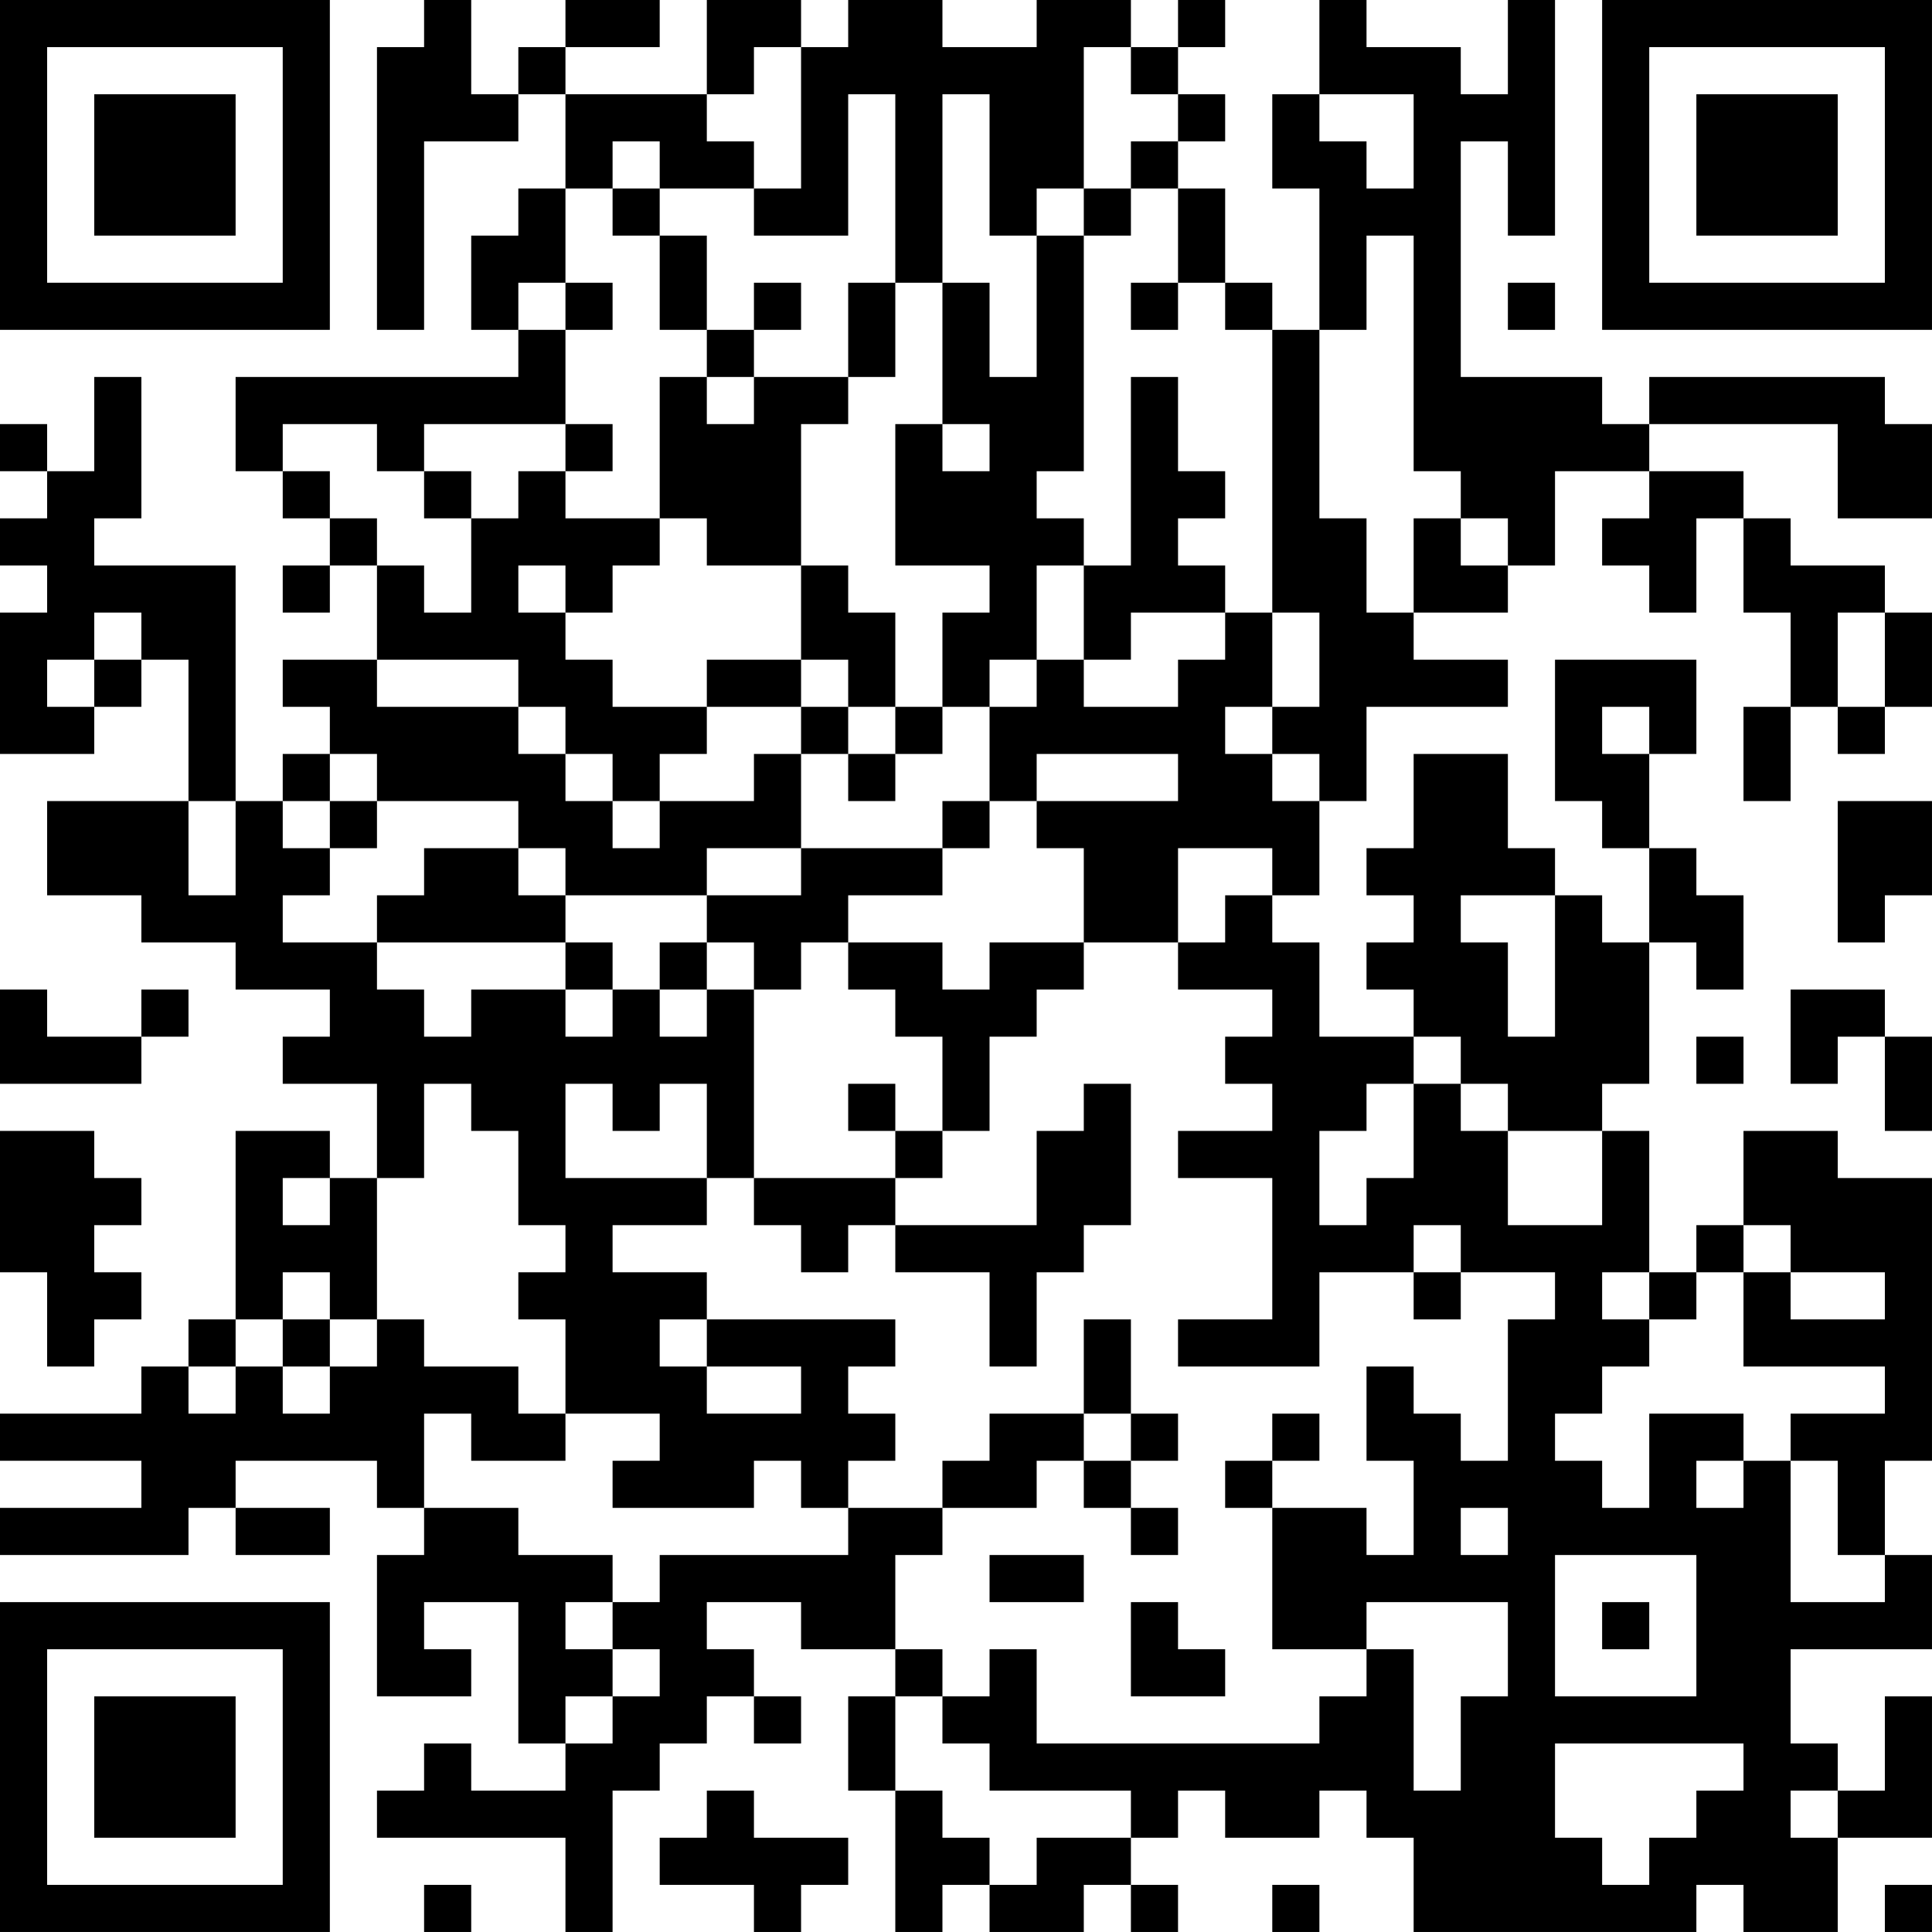 <?xml version="1.0" encoding="UTF-8"?>
<svg xmlns="http://www.w3.org/2000/svg" version="1.1" width="200" height="200" viewBox="0 0 200 200"><rect x="0" y="0" width="200" height="200" fill="#ffffff"/><g transform="scale(4.878)"><g transform="translate(0,0)"><path fill-rule="evenodd" d="M9 0L9 1L8 1L8 7L9 7L9 3L11 3L11 2L12 2L12 4L11 4L11 5L10 5L10 7L11 7L11 8L5 8L5 10L6 10L6 11L7 11L7 12L6 12L6 13L7 13L7 12L8 12L8 14L6 14L6 15L7 15L7 16L6 16L6 17L5 17L5 12L2 12L2 11L3 11L3 8L2 8L2 10L1 10L1 9L0 9L0 10L1 10L1 11L0 11L0 12L1 12L1 13L0 13L0 16L2 16L2 15L3 15L3 14L4 14L4 17L1 17L1 19L3 19L3 20L5 20L5 21L7 21L7 22L6 22L6 23L8 23L8 25L7 25L7 24L5 24L5 28L4 28L4 29L3 29L3 30L0 30L0 31L3 31L3 32L0 32L0 33L4 33L4 32L5 32L5 33L7 33L7 32L5 32L5 31L8 31L8 32L9 32L9 33L8 33L8 36L10 36L10 35L9 35L9 34L11 34L11 37L12 37L12 38L10 38L10 37L9 37L9 38L8 38L8 39L12 39L12 41L13 41L13 38L14 38L14 37L15 37L15 36L16 36L16 37L17 37L17 36L16 36L16 35L15 35L15 34L17 34L17 35L19 35L19 36L18 36L18 38L19 38L19 41L20 41L20 40L21 40L21 41L23 41L23 40L24 40L24 41L25 41L25 40L24 40L24 39L25 39L25 38L26 38L26 39L28 39L28 38L29 38L29 39L30 39L30 41L36 41L36 40L37 40L37 41L39 41L39 39L41 39L41 36L40 36L40 38L39 38L39 37L38 37L38 35L41 35L41 33L40 33L40 31L41 31L41 25L39 25L39 24L37 24L37 26L36 26L36 27L35 27L35 24L34 24L34 23L35 23L35 20L36 20L36 21L37 21L37 19L36 19L36 18L35 18L35 16L36 16L36 14L33 14L33 17L34 17L34 18L35 18L35 20L34 20L34 19L33 19L33 18L32 18L32 16L30 16L30 18L29 18L29 19L30 19L30 20L29 20L29 21L30 21L30 22L28 22L28 20L27 20L27 19L28 19L28 17L29 17L29 15L32 15L32 14L30 14L30 13L32 13L32 12L33 12L33 10L35 10L35 11L34 11L34 12L35 12L35 13L36 13L36 11L37 11L37 13L38 13L38 15L37 15L37 17L38 17L38 15L39 15L39 16L40 16L40 15L41 15L41 13L40 13L40 12L38 12L38 11L37 11L37 10L35 10L35 9L39 9L39 11L41 11L41 9L40 9L40 8L35 8L35 9L34 9L34 8L31 8L31 3L32 3L32 5L33 5L33 0L32 0L32 2L31 2L31 1L29 1L29 0L28 0L28 2L27 2L27 4L28 4L28 7L27 7L27 6L26 6L26 4L25 4L25 3L26 3L26 2L25 2L25 1L26 1L26 0L25 0L25 1L24 1L24 0L22 0L22 1L20 1L20 0L18 0L18 1L17 1L17 0L15 0L15 2L12 2L12 1L14 1L14 0L12 0L12 1L11 1L11 2L10 2L10 0ZM16 1L16 2L15 2L15 3L16 3L16 4L14 4L14 3L13 3L13 4L12 4L12 6L11 6L11 7L12 7L12 9L9 9L9 10L8 10L8 9L6 9L6 10L7 10L7 11L8 11L8 12L9 12L9 13L10 13L10 11L11 11L11 10L12 10L12 11L14 11L14 12L13 12L13 13L12 13L12 12L11 12L11 13L12 13L12 14L13 14L13 15L15 15L15 16L14 16L14 17L13 17L13 16L12 16L12 15L11 15L11 14L8 14L8 15L11 15L11 16L12 16L12 17L13 17L13 18L14 18L14 17L16 17L16 16L17 16L17 18L15 18L15 19L12 19L12 18L11 18L11 17L8 17L8 16L7 16L7 17L6 17L6 18L7 18L7 19L6 19L6 20L8 20L8 21L9 21L9 22L10 22L10 21L12 21L12 22L13 22L13 21L14 21L14 22L15 22L15 21L16 21L16 25L15 25L15 23L14 23L14 24L13 24L13 23L12 23L12 25L15 25L15 26L13 26L13 27L15 27L15 28L14 28L14 29L15 29L15 30L17 30L17 29L15 29L15 28L19 28L19 29L18 29L18 30L19 30L19 31L18 31L18 32L17 32L17 31L16 31L16 32L13 32L13 31L14 31L14 30L12 30L12 28L11 28L11 27L12 27L12 26L11 26L11 24L10 24L10 23L9 23L9 25L8 25L8 28L7 28L7 27L6 27L6 28L5 28L5 29L4 29L4 30L5 30L5 29L6 29L6 30L7 30L7 29L8 29L8 28L9 28L9 29L11 29L11 30L12 30L12 31L10 31L10 30L9 30L9 32L11 32L11 33L13 33L13 34L12 34L12 35L13 35L13 36L12 36L12 37L13 37L13 36L14 36L14 35L13 35L13 34L14 34L14 33L18 33L18 32L20 32L20 33L19 33L19 35L20 35L20 36L19 36L19 38L20 38L20 39L21 39L21 40L22 40L22 39L24 39L24 38L21 38L21 37L20 37L20 36L21 36L21 35L22 35L22 37L28 37L28 36L29 36L29 35L30 35L30 38L31 38L31 36L32 36L32 34L29 34L29 35L27 35L27 32L29 32L29 33L30 33L30 31L29 31L29 29L30 29L30 30L31 30L31 31L32 31L32 28L33 28L33 27L31 27L31 26L30 26L30 27L28 27L28 29L25 29L25 28L27 28L27 25L25 25L25 24L27 24L27 23L26 23L26 22L27 22L27 21L25 21L25 20L26 20L26 19L27 19L27 18L25 18L25 20L23 20L23 18L22 18L22 17L25 17L25 16L22 16L22 17L21 17L21 15L22 15L22 14L23 14L23 15L25 15L25 14L26 14L26 13L27 13L27 15L26 15L26 16L27 16L27 17L28 17L28 16L27 16L27 15L28 15L28 13L27 13L27 7L26 7L26 6L25 6L25 4L24 4L24 3L25 3L25 2L24 2L24 1L23 1L23 4L22 4L22 5L21 5L21 2L20 2L20 6L19 6L19 2L18 2L18 5L16 5L16 4L17 4L17 1ZM28 2L28 3L29 3L29 4L30 4L30 2ZM13 4L13 5L14 5L14 7L15 7L15 8L14 8L14 11L15 11L15 12L17 12L17 14L15 14L15 15L17 15L17 16L18 16L18 17L19 17L19 16L20 16L20 15L21 15L21 14L22 14L22 12L23 12L23 14L24 14L24 13L26 13L26 12L25 12L25 11L26 11L26 10L25 10L25 8L24 8L24 12L23 12L23 11L22 11L22 10L23 10L23 5L24 5L24 4L23 4L23 5L22 5L22 8L21 8L21 6L20 6L20 9L19 9L19 12L21 12L21 13L20 13L20 15L19 15L19 13L18 13L18 12L17 12L17 9L18 9L18 8L19 8L19 6L18 6L18 8L16 8L16 7L17 7L17 6L16 6L16 7L15 7L15 5L14 5L14 4ZM29 5L29 7L28 7L28 11L29 11L29 13L30 13L30 11L31 11L31 12L32 12L32 11L31 11L31 10L30 10L30 5ZM12 6L12 7L13 7L13 6ZM24 6L24 7L25 7L25 6ZM32 6L32 7L33 7L33 6ZM15 8L15 9L16 9L16 8ZM12 9L12 10L13 10L13 9ZM20 9L20 10L21 10L21 9ZM9 10L9 11L10 11L10 10ZM2 13L2 14L1 14L1 15L2 15L2 14L3 14L3 13ZM39 13L39 15L40 15L40 13ZM17 14L17 15L18 15L18 16L19 16L19 15L18 15L18 14ZM34 15L34 16L35 16L35 15ZM4 17L4 19L5 19L5 17ZM7 17L7 18L8 18L8 17ZM20 17L20 18L17 18L17 19L15 19L15 20L14 20L14 21L15 21L15 20L16 20L16 21L17 21L17 20L18 20L18 21L19 21L19 22L20 22L20 24L19 24L19 23L18 23L18 24L19 24L19 25L16 25L16 26L17 26L17 27L18 27L18 26L19 26L19 27L21 27L21 29L22 29L22 27L23 27L23 26L24 26L24 23L23 23L23 24L22 24L22 26L19 26L19 25L20 25L20 24L21 24L21 22L22 22L22 21L23 21L23 20L21 20L21 21L20 21L20 20L18 20L18 19L20 19L20 18L21 18L21 17ZM39 17L39 20L40 20L40 19L41 19L41 17ZM9 18L9 19L8 19L8 20L12 20L12 21L13 21L13 20L12 20L12 19L11 19L11 18ZM31 19L31 20L32 20L32 22L33 22L33 19ZM0 21L0 23L3 23L3 22L4 22L4 21L3 21L3 22L1 22L1 21ZM38 21L38 23L39 23L39 22L40 22L40 24L41 24L41 22L40 22L40 21ZM30 22L30 23L29 23L29 24L28 24L28 26L29 26L29 25L30 25L30 23L31 23L31 24L32 24L32 26L34 26L34 24L32 24L32 23L31 23L31 22ZM36 22L36 23L37 23L37 22ZM0 24L0 27L1 27L1 29L2 29L2 28L3 28L3 27L2 27L2 26L3 26L3 25L2 25L2 24ZM6 25L6 26L7 26L7 25ZM37 26L37 27L36 27L36 28L35 28L35 27L34 27L34 28L35 28L35 29L34 29L34 30L33 30L33 31L34 31L34 32L35 32L35 30L37 30L37 31L36 31L36 32L37 32L37 31L38 31L38 34L40 34L40 33L39 33L39 31L38 31L38 30L40 30L40 29L37 29L37 27L38 27L38 28L40 28L40 27L38 27L38 26ZM30 27L30 28L31 28L31 27ZM6 28L6 29L7 29L7 28ZM23 28L23 30L21 30L21 31L20 31L20 32L22 32L22 31L23 31L23 32L24 32L24 33L25 33L25 32L24 32L24 31L25 31L25 30L24 30L24 28ZM23 30L23 31L24 31L24 30ZM27 30L27 31L26 31L26 32L27 32L27 31L28 31L28 30ZM31 32L31 33L32 33L32 32ZM21 33L21 34L23 34L23 33ZM33 33L33 36L36 36L36 33ZM24 34L24 36L26 36L26 35L25 35L25 34ZM34 34L34 35L35 35L35 34ZM33 37L33 39L34 39L34 40L35 40L35 39L36 39L36 38L37 38L37 37ZM15 38L15 39L14 39L14 40L16 40L16 41L17 41L17 40L18 40L18 39L16 39L16 38ZM38 38L38 39L39 39L39 38ZM9 40L9 41L10 41L10 40ZM27 40L27 41L28 41L28 40ZM40 40L40 41L41 41L41 40ZM0 0L0 7L7 7L7 0ZM1 1L1 6L6 6L6 1ZM2 2L2 5L5 5L5 2ZM34 0L34 7L41 7L41 0ZM35 1L35 6L40 6L40 1ZM36 2L36 5L39 5L39 2ZM0 34L0 41L7 41L7 34ZM1 35L1 40L6 40L6 35ZM2 36L2 39L5 39L5 36Z" fill="#000000"/></g></g></svg>
